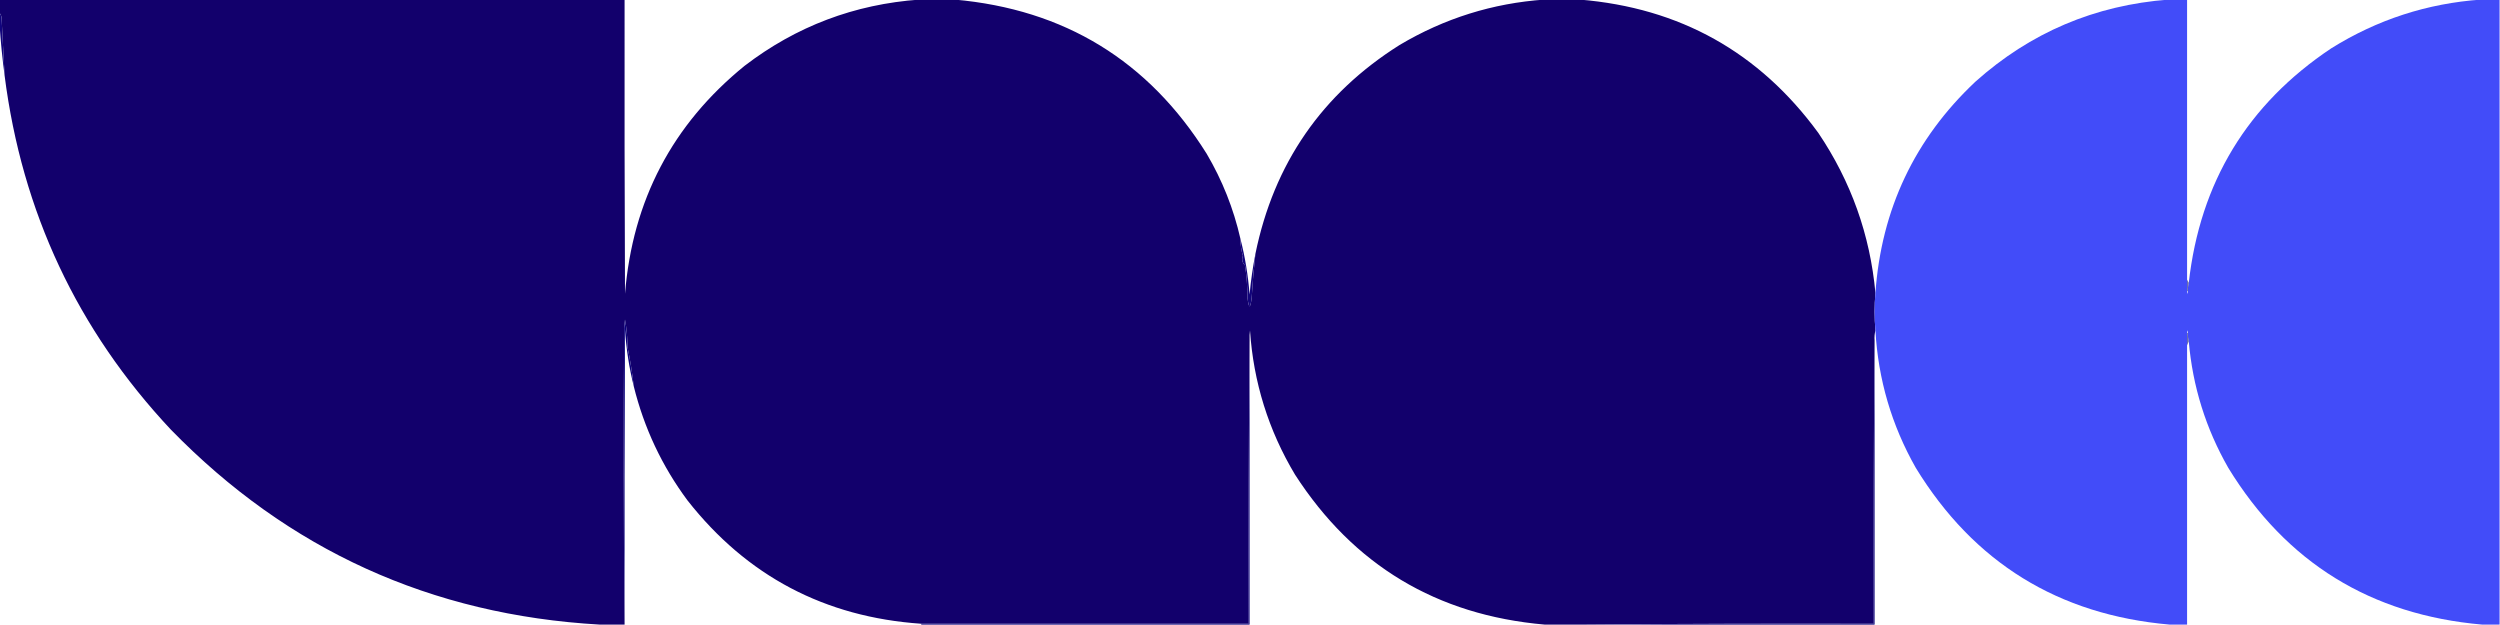 <?xml version="1.0" encoding="UTF-8"?>
<!DOCTYPE svg PUBLIC "-//W3C//DTD SVG 1.1//EN" "http://www.w3.org/Graphics/SVG/1.1/DTD/svg11.dtd">
<svg xmlns="http://www.w3.org/2000/svg" version="1.1" width="3000px" height="750px" style="shape-rendering:geometricPrecision; text-rendering:geometricPrecision; image-rendering:optimizeQuality; fill-rule:evenodd; clip-rule:evenodd" xmlns:xlink="http://www.w3.org/1999/xlink">
<g><path style="opacity:1" fill="#12006c" d="M -0.5,-0.5 C 249.5,-0.5 499.5,-0.5 749.5,-0.5C 749.333,117.167 749.5,234.834 750,352.5C 759.078,240.492 806.911,149.325 893.5,79C 955.394,31.571 1025.39,5.071 1103.5,-0.5C 1117.5,-0.5 1131.5,-0.5 1145.5,-0.5C 1277.28,11.22 1378.12,72.887 1448,184.5C 1466.79,216.413 1480.29,250.413 1488.5,286.5C 1488.47,293.489 1489.47,300.322 1491.5,307C 1489.83,311.345 1490.67,315.178 1494,318.5C 1495.96,331.419 1496.96,344.419 1497,357.5C 1498.68,370.81 1500.34,370.81 1502,357.5C 1503.05,339.696 1504.55,322.03 1506.5,304.5C 1528.7,196.183 1586.37,112.683 1679.5,54C 1733.26,22.022 1791.26,3.855 1853.5,-0.5C 1867.5,-0.5 1881.5,-0.5 1895.5,-0.5C 2015.68,9.324 2111.18,62.658 2182,159.5C 2221.25,217.755 2244.08,281.755 2250.5,351.5C 2249.18,366.504 2249.18,381.504 2250.5,396.5C 2249.52,400.298 2249.18,404.298 2249.5,408.5C 2248.5,521.665 2248.17,634.999 2248.5,748.5C 2132.67,748.167 2017,748.5 1901.5,749.5C 1885.5,749.5 1869.5,749.5 1853.5,749.5C 1723.95,738.173 1624.12,678.173 1554,569.5C 1522.14,516.25 1504.14,458.584 1500,396.5C 1499.5,400.152 1499.33,403.818 1499.5,407.5C 1498.5,520.999 1498.17,634.665 1498.5,748.5C 1367.5,748.5 1236.5,748.5 1105.5,748.5C 989.736,740.543 896.236,691.21 825,600.5C 794.393,559.278 772.893,513.611 760.5,463.5C 758.745,447.639 756.245,431.973 753,416.5C 752.996,405.384 751.996,394.384 750,383.5C 749.667,386.833 749.333,390.167 749,393.5C 748.167,512.001 748.334,630.334 749.5,748.5C 749.5,748.833 749.5,749.167 749.5,749.5C 739.5,749.5 729.5,749.5 719.5,749.5C 517.259,737.945 345.759,659.945 205,515.5C 92.869,395.875 26.369,254.209 5.5,90.5C 4.266,68.166 3.099,45.832 2,23.5C 2.053,20.325 1.22,17.658 -0.5,15.5C -0.5,10.167 -0.5,4.833 -0.5,-0.5 Z"/></g>
<g><path style="opacity:1" fill="#424cf9" d="M 2602.5,-0.5 C 2609.83,-0.5 2617.17,-0.5 2624.5,-0.5C 2624.5,111.5 2624.5,223.5 2624.5,335.5C 2624.5,340.167 2624.5,344.833 2624.5,349.5C 2624.83,353.5 2625.17,353.5 2625.5,349.5C 2625.34,346.098 2625.68,342.764 2626.5,339.5C 2640.06,218.805 2697.06,124.971 2797.5,58C 2852.69,23.549 2912.69,4.048 2977.5,-0.5C 2984.83,-0.5 2992.17,-0.5 2999.5,-0.5C 2999.5,249.5 2999.5,499.5 2999.5,749.5C 2992.5,749.5 2985.5,749.5 2978.5,749.5C 2845.08,737.807 2743.58,675.14 2674,561.5C 2647,514.342 2631.17,463.676 2626.5,409.5C 2625.68,406.236 2625.34,402.902 2625.5,399.5C 2625.17,395.5 2624.83,395.5 2624.5,399.5C 2624.5,404.5 2624.5,409.5 2624.5,414.5C 2624.5,526.167 2624.5,637.833 2624.5,749.5C 2617.5,749.5 2610.5,749.5 2603.5,749.5C 2470.08,737.801 2368.58,675.134 2299,561.5C 2269.95,510.314 2253.79,455.314 2250.5,396.5C 2249.18,381.504 2249.18,366.504 2250.5,351.5C 2257.61,251.126 2297.61,166.626 2370.5,98C 2436.52,39.032 2513.86,6.199 2602.5,-0.5 Z"/></g>
<g><path style="opacity:1" fill="#11047d" d="M -0.5,15.5 C 1.22,17.658 2.053,20.325 2,23.5C 3.099,45.832 4.266,68.166 5.5,90.5C 2.796,70.231 0.796,49.898 -0.5,29.5C -0.5,24.833 -0.5,20.167 -0.5,15.5 Z"/></g>
<g><path style="opacity:1" fill="#5e61a8" d="M 2624.5,335.5 C 2625.17,336.833 2625.83,338.167 2626.5,339.5C 2625.68,342.764 2625.34,346.098 2625.5,349.5C 2625.17,349.5 2624.83,349.5 2624.5,349.5C 2624.5,344.833 2624.5,340.167 2624.5,335.5 Z"/></g>
<g><path style="opacity:1" fill="#12047b" d="M 1488.5,286.5 C 1494.1,308.377 1497.77,330.711 1499.5,353.5C 1501.01,336.912 1503.35,320.579 1506.5,304.5C 1504.55,322.03 1503.05,339.696 1502,357.5C 1500.34,370.81 1498.68,370.81 1497,357.5C 1496.96,344.419 1495.96,331.419 1494,318.5C 1490.67,315.178 1489.83,311.345 1491.5,307C 1489.47,300.322 1488.47,293.489 1488.5,286.5 Z"/></g>
<g><path style="opacity:1" fill="#5b60a6" d="M 2624.5,399.5 C 2624.83,399.5 2625.17,399.5 2625.5,399.5C 2625.34,402.902 2625.68,406.236 2626.5,409.5C 2625.83,411.167 2625.17,412.833 2624.5,414.5C 2624.5,409.5 2624.5,404.5 2624.5,399.5 Z"/></g>
<g><path style="opacity:1" fill="#0b017b" d="M 760.5,463.5 C 754.965,441.283 751.465,418.617 750,395.5C 749.5,513.166 749.333,630.833 749.5,748.5C 748.334,630.334 748.167,512.001 749,393.5C 749.333,390.167 749.667,386.833 750,383.5C 751.996,394.384 752.996,405.384 753,416.5C 756.245,431.973 758.745,447.639 760.5,463.5 Z"/></g>
<g><path style="opacity:1" fill="#0b017d" d="M 1499.5,407.5 C 1499.5,521.5 1499.5,635.5 1499.5,749.5C 1368.17,749.5 1236.83,749.5 1105.5,749.5C 1105.5,749.167 1105.5,748.833 1105.5,748.5C 1236.5,748.5 1367.5,748.5 1498.5,748.5C 1498.17,634.665 1498.5,520.999 1499.5,407.5 Z"/></g>
<g><path style="opacity:1" fill="#0a007b" d="M 2249.5,408.5 C 2249.5,522.167 2249.5,635.833 2249.5,749.5C 2133.5,749.5 2017.5,749.5 1901.5,749.5C 2017,748.5 2132.67,748.167 2248.5,748.5C 2248.17,634.999 2248.5,521.665 2249.5,408.5 Z"/></g>
</svg>
